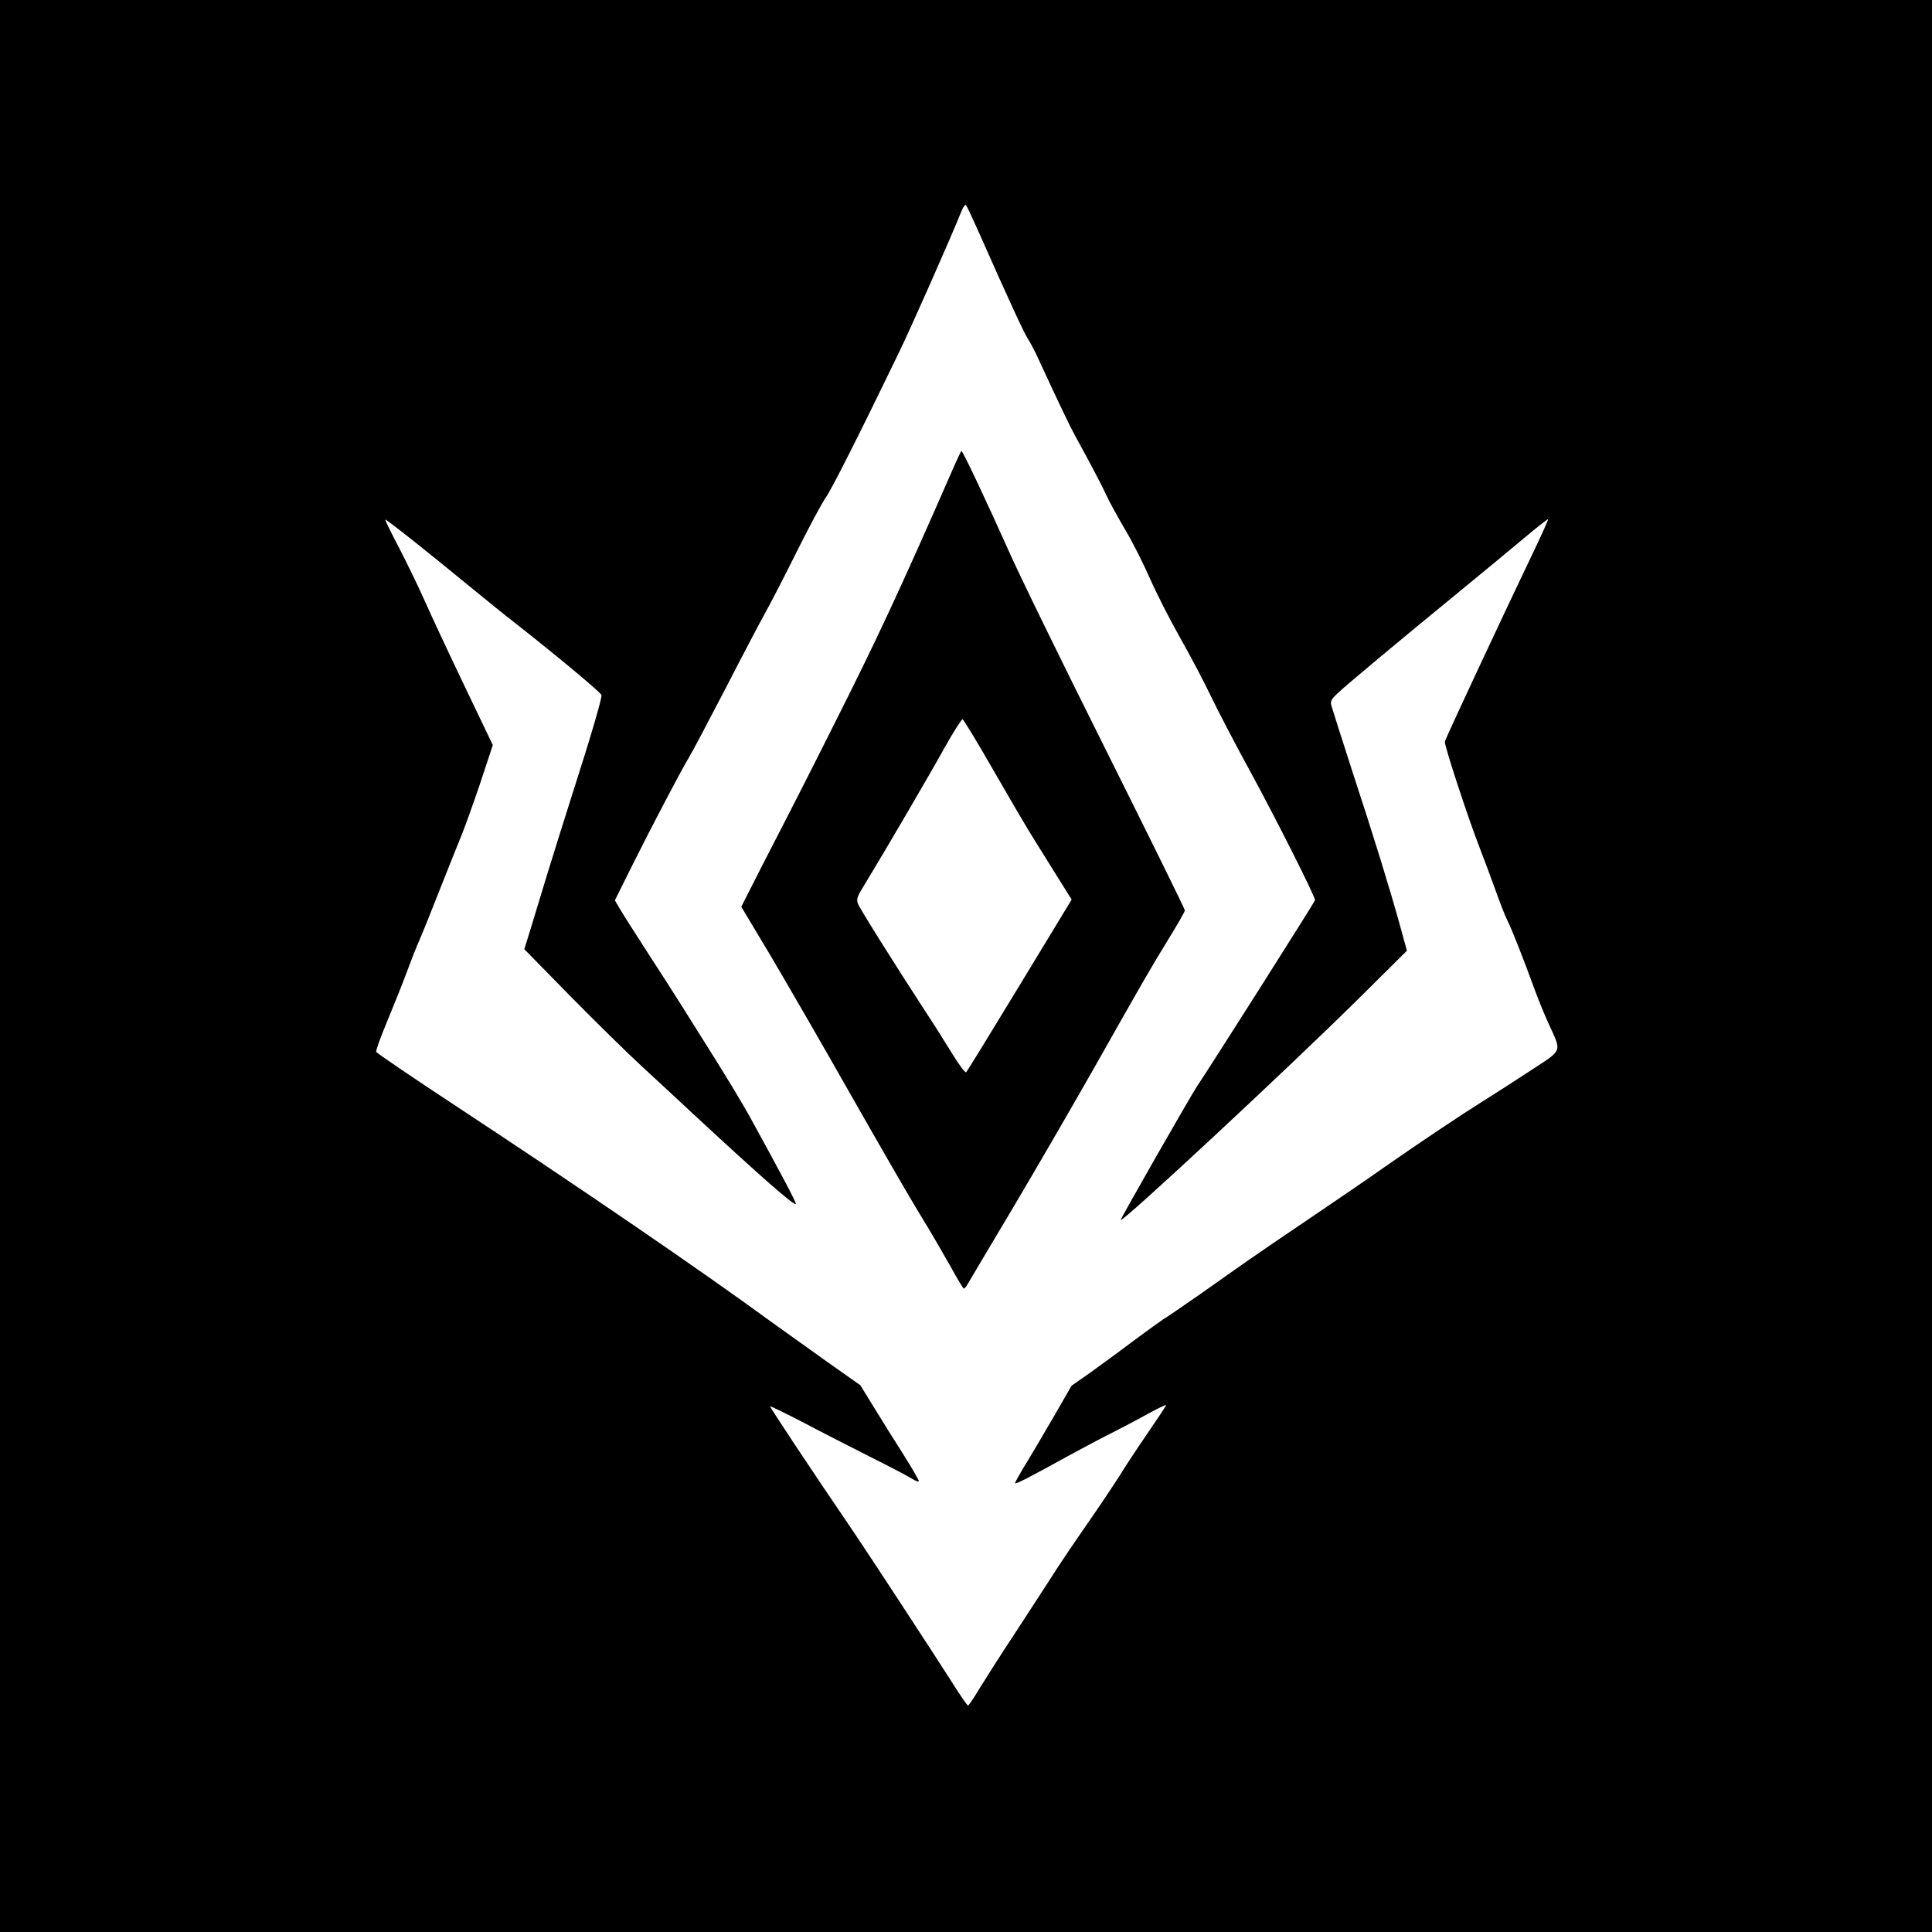 <?xml version="1.0" standalone="no"?>
<!DOCTYPE svg PUBLIC "-//W3C//DTD SVG 20010904//EN"
 "http://www.w3.org/TR/2001/REC-SVG-20010904/DTD/svg10.dtd">
<svg version="1.0" xmlns="http://www.w3.org/2000/svg"
 width="1024" height="1024" viewBox="0 0 1024 1024"
 preserveAspectRatio="xMidYMid meet">
  <rect width="1024" height="1024" fill="white"/>
<g transform="translate(0,1024) scale(0.1,-0.1)"
fill="#000000" stroke="none">
<path d="M0 5120 l0 -5120 5120 0 5120 0 0 5120 0 5120 -5120 0 -5120 0 0
-5120z m5183 3900 c167 -378 249 -554 267 -579 10 -16 36 -63 55 -106 104
-226 170 -363 193 -404 83 -151 147 -273 168 -320 13 -29 56 -107 95 -174 40
-66 99 -184 133 -261 34 -78 106 -219 159 -313 54 -95 129 -237 166 -315 38
-79 134 -263 214 -409 129 -237 337 -649 337 -670 0 -7 -556 -884 -627 -989
-34 -51 -403 -697 -403 -706 0 -22 886 802 1261 1173 l256 254 -39 142 c-55
197 -132 448 -253 817 -56 173 -105 327 -109 342 -5 23 1 33 36 66 57 52 326
277 623 520 132 108 295 243 363 300 68 57 125 102 127 100 3 -2 -45 -106
-105 -231 -119 -248 -435 -923 -442 -947 -5 -16 124 -409 187 -570 20 -52 57
-150 81 -217 24 -68 53 -142 65 -165 22 -43 80 -191 145 -368 19 -52 52 -133
74 -180 68 -150 75 -131 -102 -247 -84 -55 -191 -124 -238 -153 -120 -75 -349
-228 -525 -351 -82 -58 -260 -180 -395 -271 -135 -91 -283 -192 -330 -225 -47
-33 -163 -114 -257 -181 -95 -66 -182 -126 -194 -132 -11 -7 -85 -60 -163
-118 -78 -59 -184 -136 -234 -172 l-93 -65 -86 -150 c-48 -82 -115 -197 -150
-254 -35 -57 -63 -107 -63 -112 0 -8 64 24 285 146 72 39 182 98 245 129 63
32 149 78 192 102 43 23 78 40 78 36 0 -4 -45 -72 -100 -152 -55 -80 -120
-179 -145 -220 -26 -41 -102 -156 -171 -255 -69 -99 -157 -229 -195 -290 -39
-60 -126 -195 -195 -300 -69 -104 -150 -232 -181 -282 -30 -51 -59 -93 -62
-93 -4 0 -41 53 -81 117 -74 117 -444 683 -522 798 -227 333 -449 668 -446
671 2 2 78 -35 169 -82 90 -48 250 -129 354 -182 105 -52 207 -106 228 -119
20 -13 37 -19 37 -13 0 6 -37 70 -83 143 -46 72 -116 184 -155 248 l-72 117
-173 122 c-94 67 -230 164 -302 216 -369 270 -1017 713 -1670 1143 -230 151
-419 280 -421 286 -3 6 25 83 62 171 36 87 82 202 101 254 19 52 47 124 63
160 16 36 67 162 113 280 47 118 98 247 114 285 16 39 60 161 98 273 l67 203
-147 307 c-81 169 -176 372 -211 451 -35 79 -98 209 -139 288 -42 80 -75 147
-73 149 4 4 226 -172 463 -367 77 -63 178 -145 225 -181 233 -183 454 -368
458 -382 4 -15 -63 -241 -158 -536 -43 -135 -101 -321 -130 -415 -28 -93 -67
-221 -86 -283 l-35 -113 244 -249 c135 -137 305 -304 378 -371 74 -68 197
-182 274 -254 358 -332 538 -490 543 -476 3 8 -84 171 -246 466 -34 61 -114
194 -179 298 -65 103 -147 234 -182 290 -35 56 -117 183 -181 282 -64 99 -129
201 -144 227 l-27 46 94 189 c106 212 263 511 299 569 14 22 100 185 193 364
92 179 187 359 210 400 23 41 98 185 165 320 67 135 138 267 157 293 31 44
177 333 385 763 65 133 282 624 335 757 9 21 19 35 23 30 4 -4 32 -64 63 -133z"/>
<path d="M5050 7753 c-275 -629 -404 -906 -632 -1358 -110 -220 -218 -431
-238 -470 -20 -38 -85 -165 -144 -280 l-107 -211 149 -249 c82 -138 274 -470
427 -740 153 -269 319 -557 370 -640 51 -82 122 -205 160 -272 37 -68 70 -123
74 -123 4 0 15 15 25 33 10 17 116 196 236 397 119 201 306 523 415 715 284
502 308 544 406 704 49 79 89 149 89 156 0 7 -189 390 -419 851 -231 462 -465
940 -519 1064 -110 246 -239 520 -246 520 -2 0 -23 -44 -46 -97z m215 -1595
c84 -146 182 -314 219 -372 36 -58 95 -153 131 -210 l65 -104 -275 -453 c-151
-249 -279 -457 -284 -462 -5 -5 -37 38 -72 95 -35 57 -101 162 -148 233 -176
271 -345 541 -354 566 -9 23 -4 37 38 105 96 157 339 572 422 722 47 84 90
151 95 150 5 -2 79 -123 163 -270z"/>
</g>
</svg>
